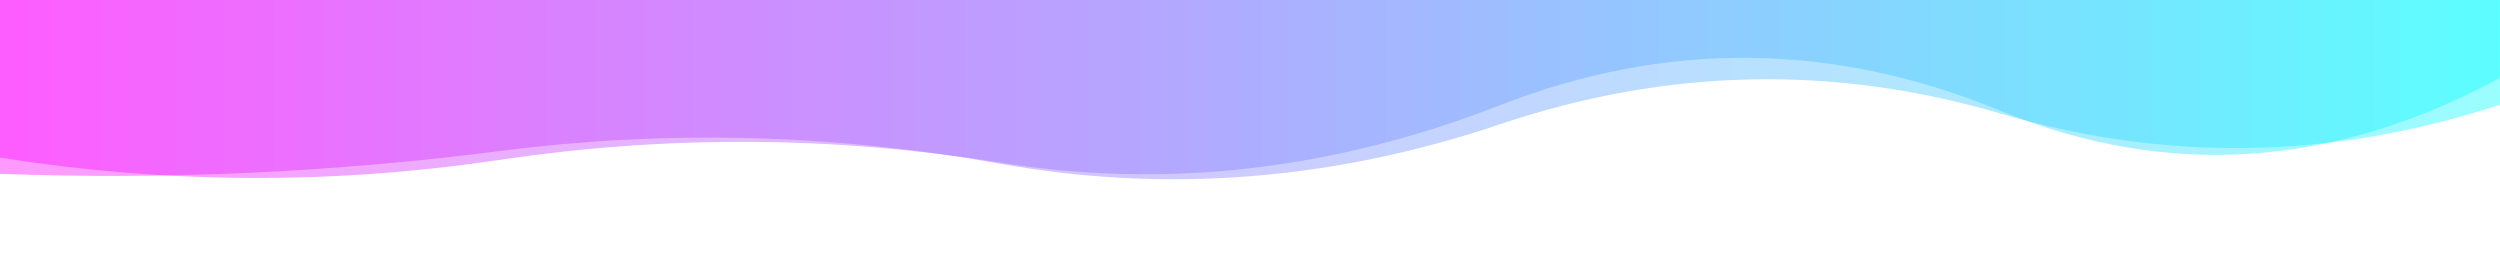 <svg xmlns="http://www.w3.org/2000/svg" viewBox="0 0 1920 211" preserveAspectRatio="xMidYMid" width="1920" height="211" xmlns:xlink="http://www.w3.org/1999/xlink" style="shape-rendering:auto;display:block;background-position-x:0%;background-position-y:0%;background-size:auto;background-origin:padding-box;background-clip:border-box;background:scroll rgb(255, 255, 255) none  repeat;width:1920px;height:211px;;animation:none"><g><linearGradient y2="0" y1="0" x2="1" x1="0" id="lg-zo34tvimi7r"><stop offset="0" stop-color="#ff00ff"></stop>

  
<stop offset="1" stop-color="#00ffff"></stop></linearGradient>
<path opacity="0.4" fill="url(#lg-zo34tvimi7r)" d="M 0 0 L 0 121.06 Q 192 151.39 384 122.75 T 768 124.87 T 1152 80.8 T 1536 84.91 T 1920 59.73 L 1920 0 Z" style="fill:url('#lg-zo34tvimi7r');opacity:0.4;;animation:none"></path>
<path opacity="0.4" fill="url(#lg-zo34tvimi7r)" d="M 0 0 L 0 133.49 Q 192 140.615 384 115.96 T 768 125.72 T 1152 95.435 T 1536 87.105 T 1920 80.365 L 1920 0 Z" style="fill:url('#lg-zo34tvimi7r');opacity:0.4;;animation:none"></path>
<g></g></g><!-- [ldio] generated by https://loading.io --></svg>